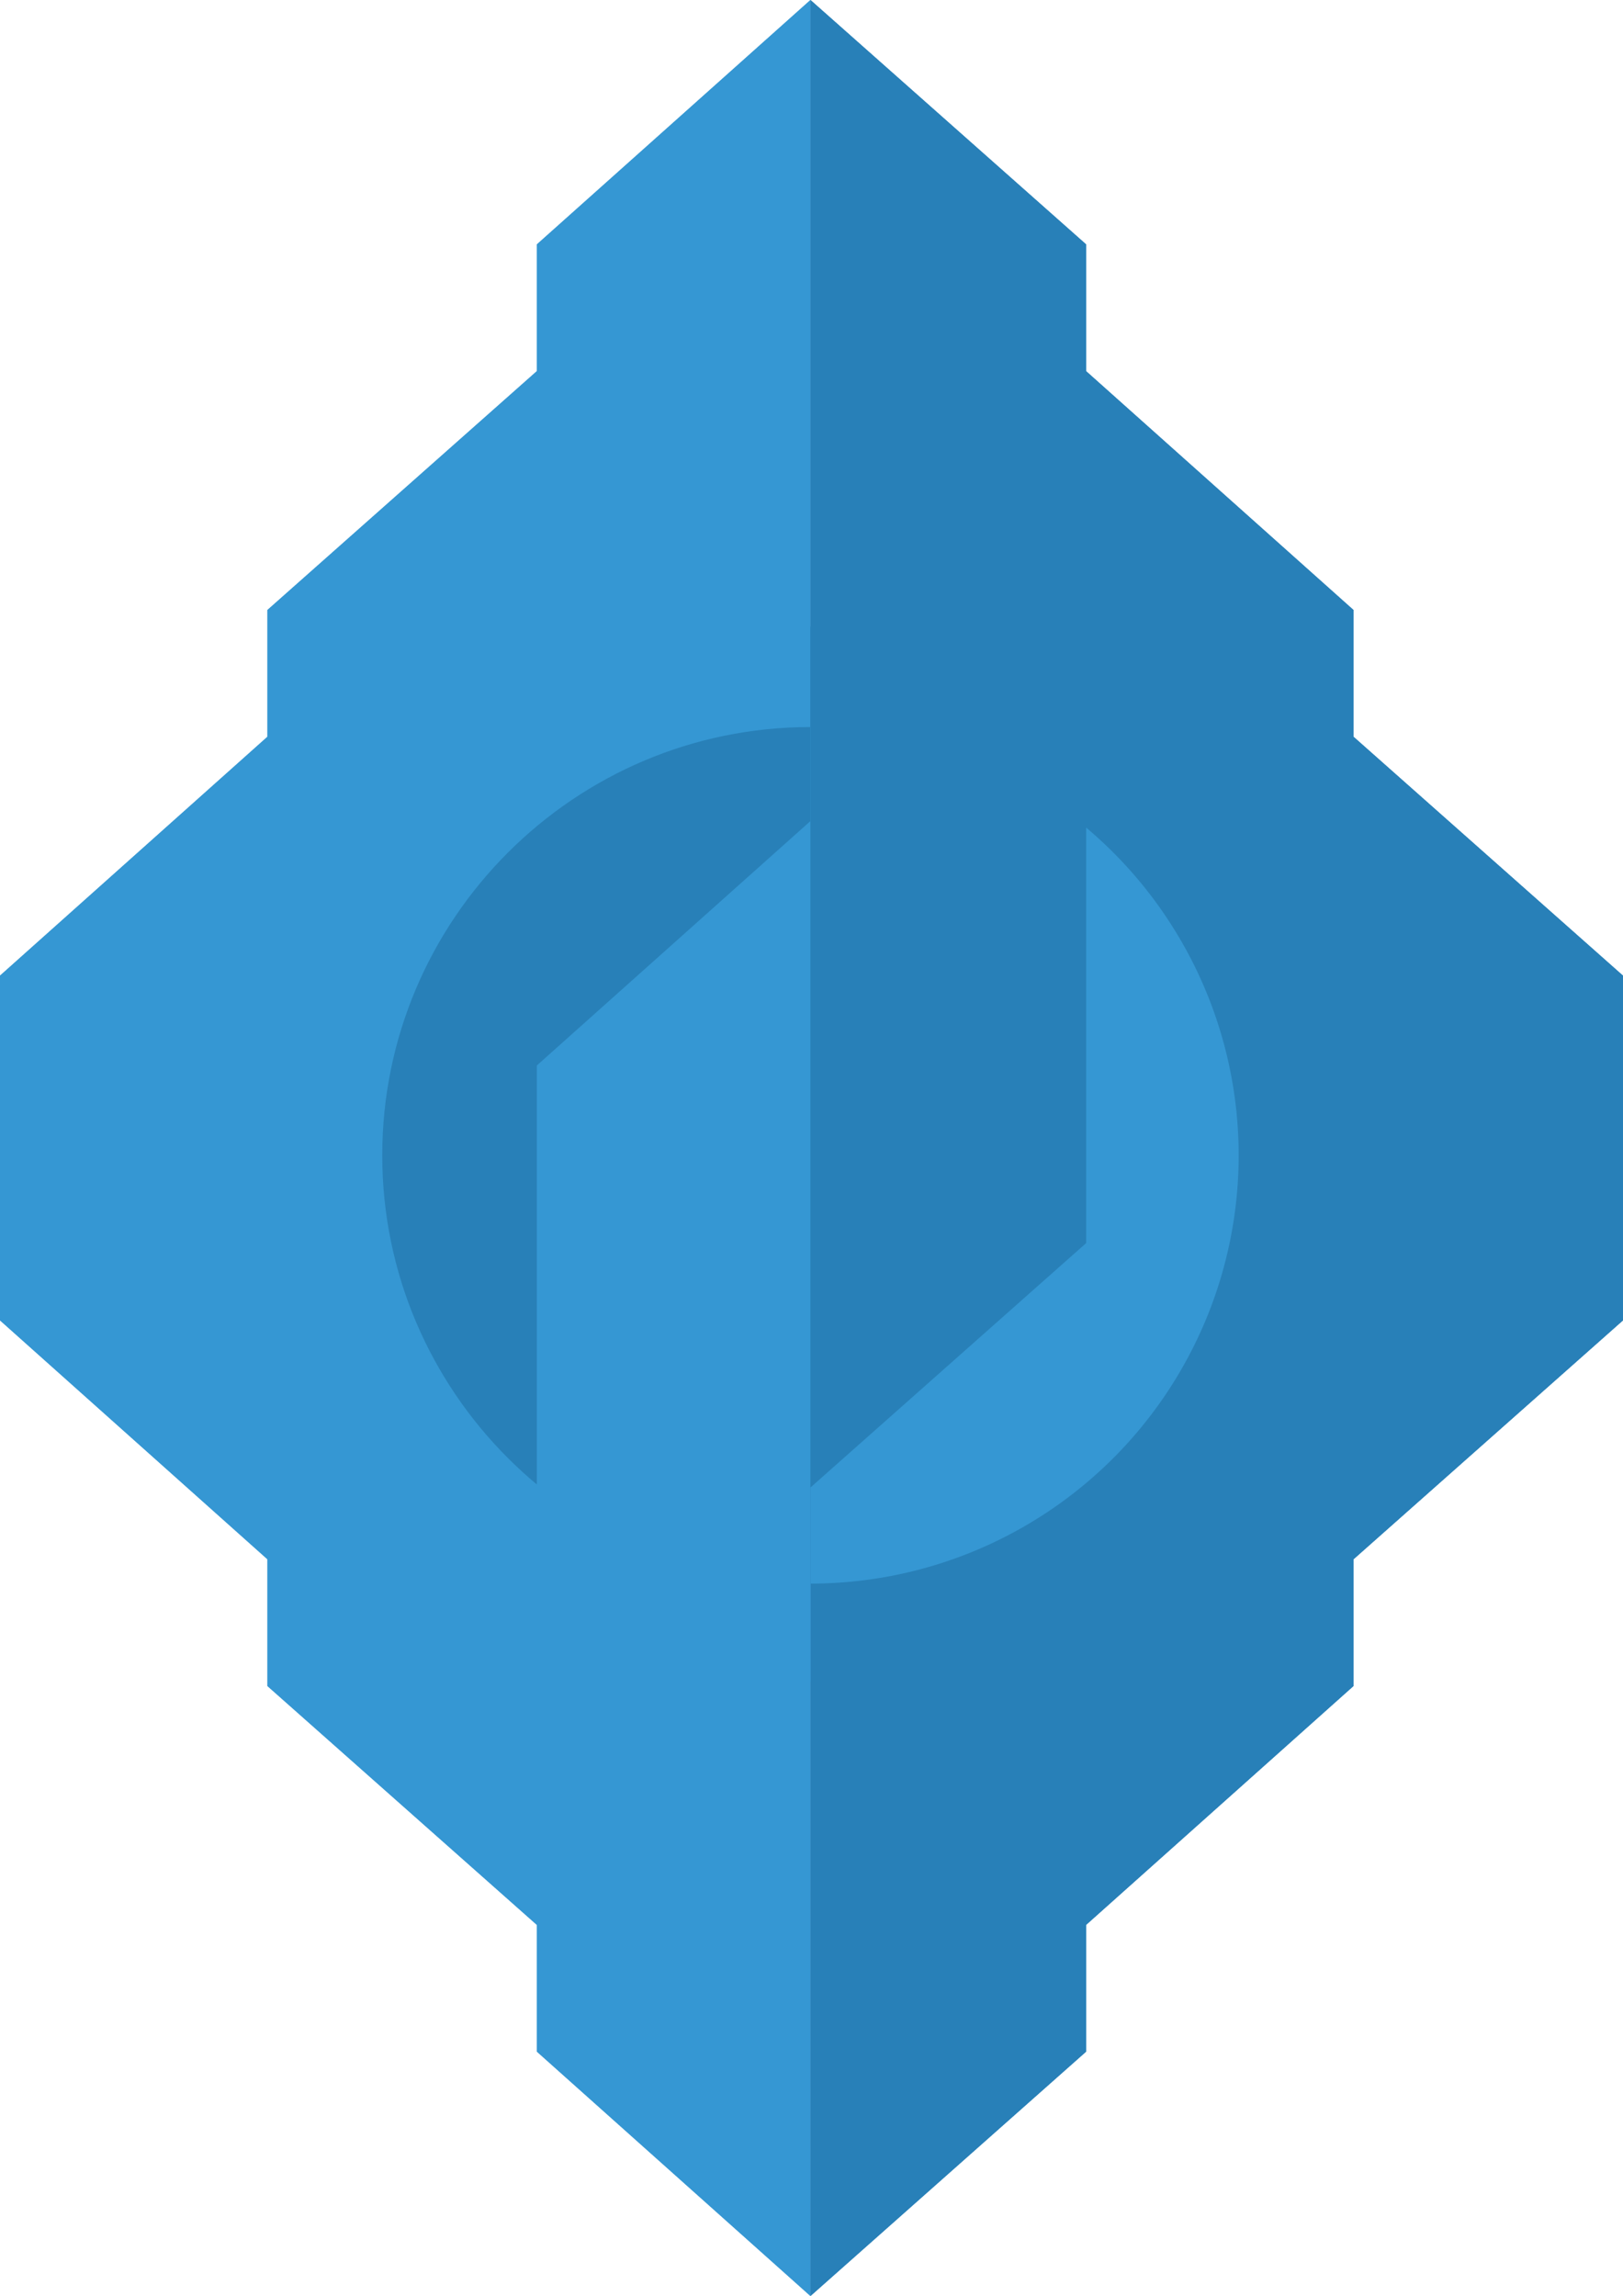 <?xml version="1.0" encoding="utf-8"?>
<!-- Generator: Adobe Illustrator 19.2.1, SVG Export Plug-In . SVG Version: 6.00 Build 0)  -->
<svg version="1.1" id="Layer_1" xmlns="http://www.w3.org/2000/svg" xmlns:xlink="http://www.w3.org/1999/xlink" x="0px" y="0px"
	 viewBox="0 0 77.7 109.9" style="enable-background:new 0 0 77.7 109.9;" xml:space="preserve">
<style type="text/css">
	.st0{fill:#3597d3;}
	.st1{fill:#2880b8;}
</style>
<g>
	<g>
		<polygon class="st0" points="13.1,55.3 0,55.3 0,46.7 13.1,35 		"/>
		<polygon class="st0" points="26,55.3 12.8,55.3 12.8,29.2 26,17.5 		"/>
		<polygon class="st0" points="38.8,55.3 25.7,55.3 25.7,11.7 38.8,0 		"/>
		<polygon class="st1" points="64.5,55.3 77.7,55.3 77.7,46.7 64.5,35 		"/>
		<polygon class="st1" points="51.7,55.3 64.8,55.3 64.8,29.2 51.7,17.5 		"/>
		<polygon class="st1" points="38.8,55.3 52,55.3 52,11.7 38.8,0 		"/>
		<polygon class="st0" points="13.1,54.6 0,54.6 0,63.2 13.1,74.9 		"/>
		<polygon class="st0" points="26,54.6 12.8,54.6 12.8,80.7 26,92.4 		"/>
		<polygon class="st0" points="38.8,54.6 25.7,54.6 25.7,98.2 38.8,109.9 		"/>
		<polygon class="st1" points="64.5,54.6 77.7,54.6 77.7,63.2 64.5,74.9 		"/>
		<polygon class="st1" points="51.7,54.6 64.8,54.6 64.8,80.7 51.7,92.4 		"/>
		<polygon class="st1" points="38.8,54.6 52,54.6 52,98.2 38.8,109.9 		"/>
		<circle class="st0" cx="38.8" cy="55.3" r="20.5"/>
		<path class="st1" d="M38.8,75.8c-11.3,0-20.5-9.2-20.5-20.5s9.2-20.5,20.5-20.5"/>
		<polygon class="st0" points="38.8,80.5 25.7,80.5 25.7,51 38.8,39.3 		"/>
		<polygon class="st1" points="38.8,30 52,30 52,59.5 38.8,71.2 		"/>
	</g>
	<g>
		<polygon class="st0" points="13.1,55.3 0,55.3 0,46.7 13.1,35 		"/>
		<polygon class="st0" points="26,55.3 12.8,55.3 12.8,29.2 26,17.5 		"/>
		<polygon class="st0" points="38.8,55.3 25.7,55.3 25.7,11.7 38.8,0 		"/>
		<polygon class="st1" points="64.5,55.3 77.7,55.3 77.7,46.7 64.5,35 		"/>
		<polygon class="st1" points="51.7,55.3 64.8,55.3 64.8,29.2 51.7,17.5 		"/>
		<polygon class="st1" points="38.8,55.3 52,55.3 52,11.7 38.8,0 		"/>
		<polygon class="st0" points="13.1,54.6 0,54.6 0,63.2 13.1,74.9 		"/>
		<polygon class="st0" points="26,54.6 12.8,54.6 12.8,80.7 26,92.4 		"/>
		<polygon class="st0" points="38.8,54.6 25.7,54.6 25.7,98.2 38.8,109.9 		"/>
		<polygon class="st1" points="64.5,54.6 77.7,54.6 77.7,63.2 64.5,74.9 		"/>
		<polygon class="st1" points="51.7,54.6 64.8,54.6 64.8,80.7 51.7,92.4 		"/>
		<polygon class="st1" points="38.8,54.6 52,54.6 52,98.2 38.8,109.9 		"/>
		<circle class="st0" cx="38.8" cy="55.3" r="20.5"/>
		<path class="st1" d="M38.8,75.8c-11.3,0-20.5-9.2-20.5-20.5s9.2-20.5,20.5-20.5"/>
		<polygon class="st0" points="38.8,80.5 25.7,80.5 25.7,51 38.8,39.3 		"/>
		<polygon class="st1" points="38.8,30 52,30 52,59.5 38.8,71.2 		"/>
	</g>
</g>
</svg>
